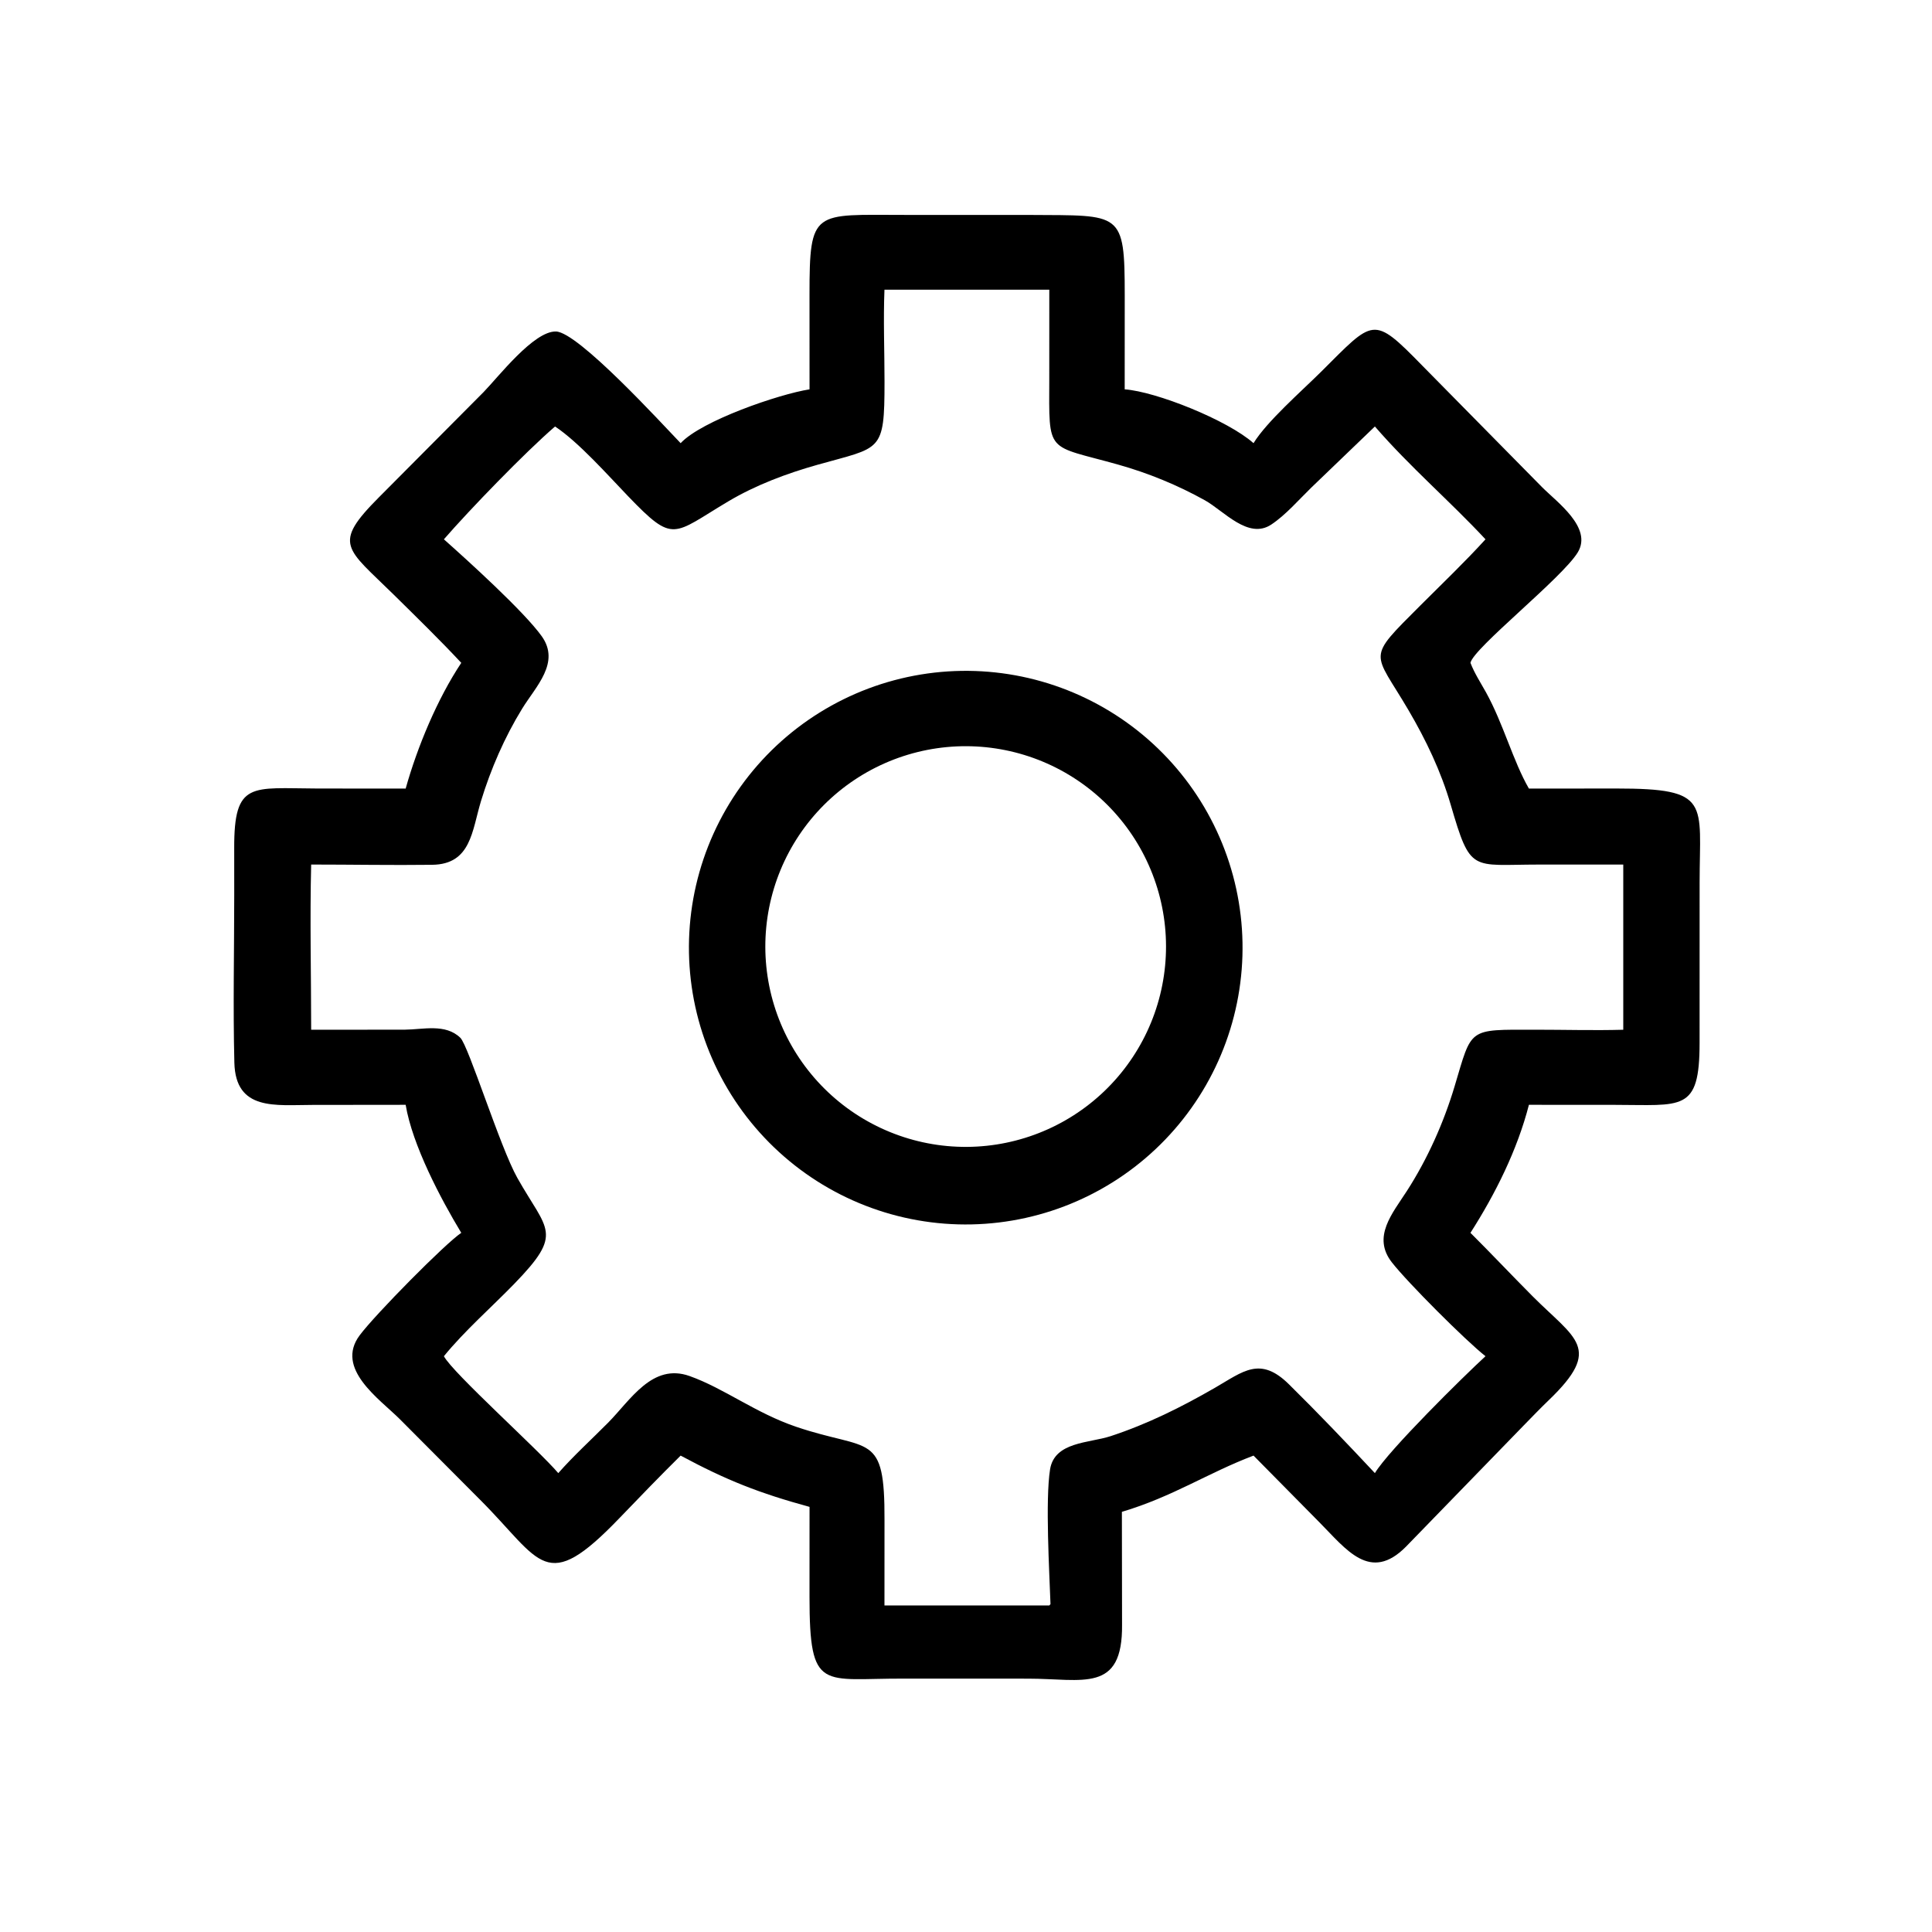<?xml version="1.0" encoding="utf-8" ?>
<svg xmlns="http://www.w3.org/2000/svg" xmlns:xlink="http://www.w3.org/1999/xlink" width="3536" height="3536">
	<path transform="matrix(6.906 0 0 6.906 0 0)" d="M214.544 103.183L214.534 78.184C214.529 55.298 215.614 56.961 239.742 56.957L272.967 56.965C297.191 57.144 298.076 55.833 298.078 78.381L298.066 103.183C306.366 103.774 325.295 111.319 332.211 117.449C335.702 111.734 344.927 103.676 350.021 98.619C364.16 84.582 363.709 83.366 376.946 96.91L408.694 129.122C412.645 133.092 422.092 139.846 418.149 146.374C414.056 153.149 390.474 171.764 389.7 175.667C390.756 178.421 392.381 180.892 393.806 183.463C398.426 191.802 400.975 201.682 405.194 208.992L428.344 208.971C453.602 208.962 450.432 212.607 450.432 233.894L450.424 276.39C450.418 294.85 445.864 292.804 427.655 292.809L405.194 292.798C402.123 304.749 396.311 316.393 389.7 326.726C395.25 332.253 400.604 337.945 406.128 343.493C417.495 354.909 424.888 357.22 410.445 371.084C408.205 373.234 406.056 375.478 403.886 377.698L372.622 409.887C363.123 419.502 356.775 410.607 349.641 403.413L332.211 385.764C320.141 390.335 310.856 396.633 297.322 400.668L297.366 430.519C297.566 448.839 286.994 444.874 272.439 444.876L239.882 444.868C217.865 444.736 214.54 448.709 214.535 423.155L214.544 399.353C201.177 395.699 192.573 392.313 180.383 385.764C174.907 391.176 169.563 396.709 164.231 402.261C144.408 422.903 143.641 413.892 127.292 397.523L105.934 376.08C100.534 370.711 88.727 362.72 95.317 353.886C99.487 348.298 118.073 329.491 122.247 326.726C116.79 317.702 109.285 303.468 107.508 292.798L82.838 292.825C73.019 292.831 62.434 294.5 62.111 281.621C61.741 266.879 62.073 252.048 62.076 237.298L62.07 224.845C62.002 206.877 66.624 208.923 84.115 208.973L107.508 208.992C110.622 197.895 115.873 185.281 122.247 175.667C116.485 169.492 110.388 163.558 104.373 157.625C91.765 145.19 87.917 144.34 100.435 131.785L128.162 103.906C132.093 99.872 141.468 87.696 147.347 87.853C153.251 88.011 175.458 112.33 180.383 117.449C185.888 111.518 206.402 104.457 214.544 103.183ZM234.4 76.781C234.075 84.874 234.417 93.093 234.416 101.202C234.412 120.079 233.528 118.41 216.608 123.187C208.472 125.484 200.279 128.553 193.007 132.876C178.21 141.672 178.661 144.19 166.493 131.545C161.15 125.993 153.416 117.23 147.101 113.027C139.152 119.875 124.364 135.178 117.641 142.929C123.759 148.364 138.879 162.051 143.566 168.611C148.569 175.613 142.024 181.885 138.381 187.811C133.758 195.332 130.058 203.815 127.479 212.278C125.081 220.149 124.871 229.057 114.536 229.188C103.858 229.324 93.146 229.122 82.464 229.122C82.104 243.676 82.465 258.338 82.464 272.904L107.254 272.884C112.151 272.846 118.057 271.208 122.003 275.038C124.171 277.142 132.531 304.042 137.099 312.157C145.058 326.293 149.495 326.642 136.264 340.267C130.249 346.461 123.037 352.779 117.641 359.423C119.986 363.859 142.686 384.203 147.954 390.405C152.099 385.709 156.754 381.492 161.157 377.045C167.111 371.031 172.868 361.171 182.742 364.674C191.885 367.918 200.266 374.494 211.027 378.136C230.584 384.755 234.495 379.213 234.411 402.887L234.4 425.478L278.085 425.478L278.402 425.118C278.106 416.595 277.003 397.604 278.283 389.447C279.445 382.042 288.66 382.477 294.33 380.612C304.114 377.395 313.087 372.925 321.985 367.792C329.478 363.469 333.945 359.328 341.587 366.858C349.332 374.49 356.941 382.468 364.373 390.405C367.972 384.385 387.856 364.772 393.688 359.423C388.469 355.32 373.104 339.975 368.862 334.538C363.59 327.782 369.009 321.594 372.857 315.624C378.284 307.203 382.596 297.581 385.479 287.959C390.19 272.239 388.837 272.893 406.798 272.893C414.584 272.892 422.42 273.121 430.197 272.904L430.197 229.122L407.75 229.127C389.876 229.135 389.777 231.474 384.465 213.263C381.882 204.41 377.956 196.193 373.305 188.254C363.961 172.305 361.879 175.013 376.437 160.447C382.214 154.668 388.19 148.969 393.688 142.929C384.175 132.717 373.77 123.868 364.373 113.027L347.529 129.214C344.195 132.456 340.776 136.456 336.909 139.022C330.814 143.068 324.335 135.383 319.327 132.592C312.129 128.581 304.331 125.38 296.402 123.149C277.133 117.727 278.028 120.645 278.078 100.247L278.085 76.781L234.4 76.781Z"/>
	<path transform="matrix(6.906 0 0 6.906 0 0)" d="M261.137 324.324Q259.337 324.452 257.533 324.491Q255.728 324.53 253.924 324.481Q252.12 324.431 250.321 324.293Q248.521 324.155 246.731 323.928Q244.94 323.702 243.163 323.387Q241.386 323.073 239.627 322.672Q237.867 322.271 236.129 321.783Q234.392 321.296 232.68 320.724Q230.968 320.152 229.287 319.496Q227.606 318.84 225.958 318.103Q224.311 317.365 222.702 316.548Q221.094 315.73 219.527 314.834Q217.96 313.939 216.439 312.967Q214.918 311.995 213.447 310.95Q211.976 309.905 210.558 308.788Q209.14 307.672 207.779 306.487Q206.417 305.302 205.116 304.052Q203.814 302.802 202.576 301.489Q201.338 300.176 200.165 298.804Q198.993 297.432 197.889 296.004Q196.786 294.576 195.754 293.096Q194.722 291.615 193.764 290.085Q192.806 288.556 191.925 286.981Q191.043 285.406 190.24 283.79Q189.437 282.174 188.714 280.52Q187.992 278.867 187.351 277.179Q186.711 275.492 186.154 273.775Q185.598 272.059 185.126 270.316Q184.655 268.574 184.269 266.811Q183.884 265.048 183.586 263.268Q183.288 261.488 183.077 259.696Q182.867 257.904 182.745 256.103Q182.623 254.302 182.59 252.498Q182.557 250.694 182.612 248.89Q182.668 247.086 182.812 245.287Q182.956 243.488 183.189 241.698Q183.421 239.908 183.741 238.132Q184.061 236.356 184.469 234.598Q184.876 232.84 185.369 231.104Q185.862 229.368 186.44 227.658Q187.018 225.948 187.679 224.269Q188.34 222.59 189.083 220.945Q189.826 219.3 190.649 217.694Q191.472 216.088 192.373 214.524Q193.274 212.961 194.251 211.443Q195.227 209.925 196.278 208.458Q197.328 206.99 198.449 205.576Q199.57 204.161 200.759 202.804Q201.949 201.447 203.203 200.149Q204.458 198.852 205.775 197.618Q207.092 196.384 208.468 195.216Q209.843 194.048 211.275 192.949Q212.707 191.851 214.191 190.824Q215.675 189.797 217.208 188.844Q218.74 187.891 220.318 187.015Q221.896 186.138 223.515 185.341Q225.134 184.543 226.79 183.826Q228.446 183.109 230.135 182.474Q231.825 181.839 233.543 181.288Q235.262 180.737 237.006 180.272Q238.749 179.806 240.514 179.426Q242.278 179.047 244.059 178.755Q245.84 178.463 247.633 178.258Q249.426 178.054 251.227 177.938Q253.02 177.823 254.817 177.795Q256.614 177.768 258.41 177.828Q260.206 177.889 261.997 178.037Q263.788 178.186 265.57 178.422Q267.351 178.657 269.119 178.98Q270.887 179.303 272.637 179.712Q274.387 180.121 276.115 180.616Q277.842 181.11 279.544 181.688Q281.245 182.266 282.917 182.927Q284.588 183.588 286.224 184.33Q287.861 185.072 289.46 185.893Q291.058 186.714 292.615 187.613Q294.171 188.511 295.682 189.485Q297.192 190.458 298.653 191.504Q300.114 192.551 301.522 193.667Q302.93 194.784 304.282 195.968Q305.634 197.153 306.926 198.402Q308.218 199.651 309.447 200.961Q310.677 202.272 311.84 203.642Q313.004 205.011 314.099 206.436Q315.195 207.861 316.219 209.337Q317.243 210.814 318.194 212.339Q319.145 213.864 320.019 215.434Q320.894 217.003 321.691 218.614Q322.488 220.225 323.205 221.873Q323.922 223.52 324.558 225.201Q325.194 226.882 325.746 228.592Q326.299 230.302 326.767 232.037Q327.235 233.772 327.618 235.528Q328 237.284 328.296 239.057Q328.593 240.829 328.802 242.614Q329.011 244.399 329.132 246.192Q329.253 247.985 329.287 249.782Q329.32 251.579 329.266 253.375Q329.211 255.171 329.069 256.963Q328.926 258.754 328.696 260.536Q328.466 262.319 328.149 264.088Q327.832 265.857 327.429 267.608Q327.026 269.359 326.537 271.089Q326.049 272.818 325.476 274.521Q324.904 276.225 324.248 277.898Q323.593 279.572 322.857 281.211Q322.12 282.85 321.304 284.451Q320.488 286.053 319.595 287.612Q318.702 289.171 317.733 290.685Q316.765 292.199 315.723 293.663Q314.682 295.128 313.57 296.54Q312.458 297.952 311.278 299.307Q310.098 300.663 308.854 301.959Q307.609 303.255 306.302 304.489Q304.996 305.723 303.63 306.891Q302.265 308.059 300.843 309.159Q299.422 310.259 297.949 311.289Q296.476 312.318 294.954 313.273Q293.432 314.229 291.865 315.109Q290.298 315.989 288.69 316.792Q287.082 317.594 285.437 318.317Q283.791 319.039 282.112 319.68Q280.434 320.322 278.725 320.88Q277.017 321.438 275.284 321.912Q273.55 322.386 271.796 322.774Q270.041 323.163 268.27 323.465Q266.498 323.767 264.714 323.982Q262.93 324.197 261.137 324.324ZM253.479 197.812Q252.173 197.872 250.871 197.997Q249.57 198.121 248.276 198.309Q246.982 198.497 245.699 198.749Q244.416 199.001 243.147 199.316Q241.878 199.63 240.626 200.007Q239.373 200.384 238.141 200.821Q236.909 201.259 235.7 201.757Q234.491 202.255 233.308 202.812Q232.125 203.369 230.971 203.983Q229.817 204.598 228.695 205.268Q227.572 205.939 226.484 206.664Q225.396 207.388 224.345 208.166Q223.293 208.944 222.282 209.772Q221.27 210.6 220.301 211.478Q219.331 212.355 218.406 213.279Q217.48 214.202 216.602 215.171Q215.723 216.139 214.893 217.149Q214.063 218.16 213.284 219.21Q212.505 220.26 211.778 221.347Q211.052 222.434 210.379 223.555Q209.707 224.677 209.091 225.83Q208.475 226.983 207.916 228.165Q207.357 229.347 206.858 230.556Q206.358 231.764 205.918 232.995Q205.478 234.227 205.1 235.478Q204.721 236.73 204.405 237.998Q204.088 239.267 203.834 240.549Q203.581 241.832 203.39 243.126Q203.2 244.419 203.074 245.721Q202.947 247.022 202.885 248.328Q202.823 249.634 202.825 250.942Q202.827 252.249 202.894 253.555Q202.961 254.861 203.091 256.162Q203.222 257.463 203.417 258.756Q203.611 260.049 203.869 261.331Q204.127 262.612 204.448 263.88Q204.769 265.147 205.152 266.398Q205.535 267.648 205.979 268.878Q206.422 270.108 206.926 271.314Q207.43 272.521 207.993 273.701Q208.556 274.881 209.176 276.032Q209.796 277.184 210.472 278.303Q211.148 279.422 211.878 280.507Q212.608 281.591 213.391 282.639Q214.174 283.686 215.007 284.693Q215.84 285.701 216.722 286.666Q217.604 287.632 218.533 288.552Q219.461 289.473 220.434 290.347Q221.406 291.221 222.421 292.046Q223.435 292.871 224.489 293.645Q225.543 294.419 226.633 295.14Q227.724 295.861 228.849 296.528Q229.973 297.195 231.13 297.805Q232.286 298.416 233.471 298.969Q234.656 299.521 235.866 300.015Q237.077 300.509 238.31 300.943Q239.544 301.377 240.797 301.749Q242.051 302.122 243.321 302.432Q244.591 302.742 245.875 302.99Q247.159 303.237 248.453 303.421Q249.748 303.605 251.05 303.725Q252.352 303.845 253.658 303.9Q254.965 303.956 256.272 303.948Q257.58 303.939 258.885 303.866Q260.182 303.793 261.475 303.658Q262.767 303.522 264.051 303.323Q265.335 303.124 266.608 302.862Q267.881 302.601 269.139 302.277Q270.398 301.954 271.639 301.569Q272.88 301.185 274.101 300.74Q275.322 300.295 276.519 299.791Q277.717 299.287 278.888 298.725Q280.06 298.163 281.203 297.544Q282.345 296.926 283.456 296.252Q284.567 295.578 285.644 294.851Q286.721 294.123 287.761 293.344Q288.8 292.565 289.801 291.736Q290.802 290.907 291.76 290.03Q292.719 289.153 293.634 288.23Q294.548 287.307 295.417 286.34Q296.285 285.374 297.106 284.366Q297.926 283.358 298.696 282.311Q299.465 281.265 300.183 280.182Q300.901 279.098 301.565 277.981Q302.229 276.864 302.837 275.716Q303.446 274.568 303.997 273.392Q304.549 272.215 305.042 271.013Q305.536 269.811 305.97 268.586Q306.404 267.362 306.777 266.117Q307.151 264.872 307.463 263.611Q307.775 262.35 308.025 261.075Q308.276 259.8 308.463 258.514Q308.651 257.228 308.775 255.935Q308.899 254.641 308.96 253.343Q309.021 252.045 309.019 250.746Q309.016 249.447 308.95 248.149Q308.884 246.851 308.754 245.558Q308.625 244.266 308.432 242.98Q308.239 241.695 307.984 240.421Q307.729 239.147 307.412 237.887Q307.094 236.627 306.716 235.384Q306.337 234.141 305.898 232.918Q305.46 231.695 304.961 230.495Q304.463 229.295 303.907 228.121Q303.351 226.947 302.738 225.801Q302.124 224.655 301.456 223.541Q300.788 222.427 300.066 221.346Q299.344 220.266 298.57 219.222Q297.796 218.179 296.971 217.174Q296.147 216.17 295.275 215.207Q294.403 214.244 293.484 213.324Q292.566 212.405 291.604 211.532Q290.641 210.659 289.637 209.834Q288.634 209.009 287.591 208.234Q286.548 207.459 285.468 206.736Q284.388 206.013 283.275 205.343Q282.161 204.674 281.016 204.06Q279.871 203.446 278.697 202.888Q277.523 202.331 276.324 201.832Q275.124 201.332 273.901 200.892Q272.679 200.452 271.436 200.073Q270.193 199.693 268.934 199.375Q267.674 199.056 266.4 198.8Q265.126 198.543 263.841 198.35Q262.557 198.156 261.264 198.025Q259.971 197.894 258.673 197.827Q257.376 197.76 256.076 197.756Q254.777 197.752 253.479 197.812Z"/>
</svg>
